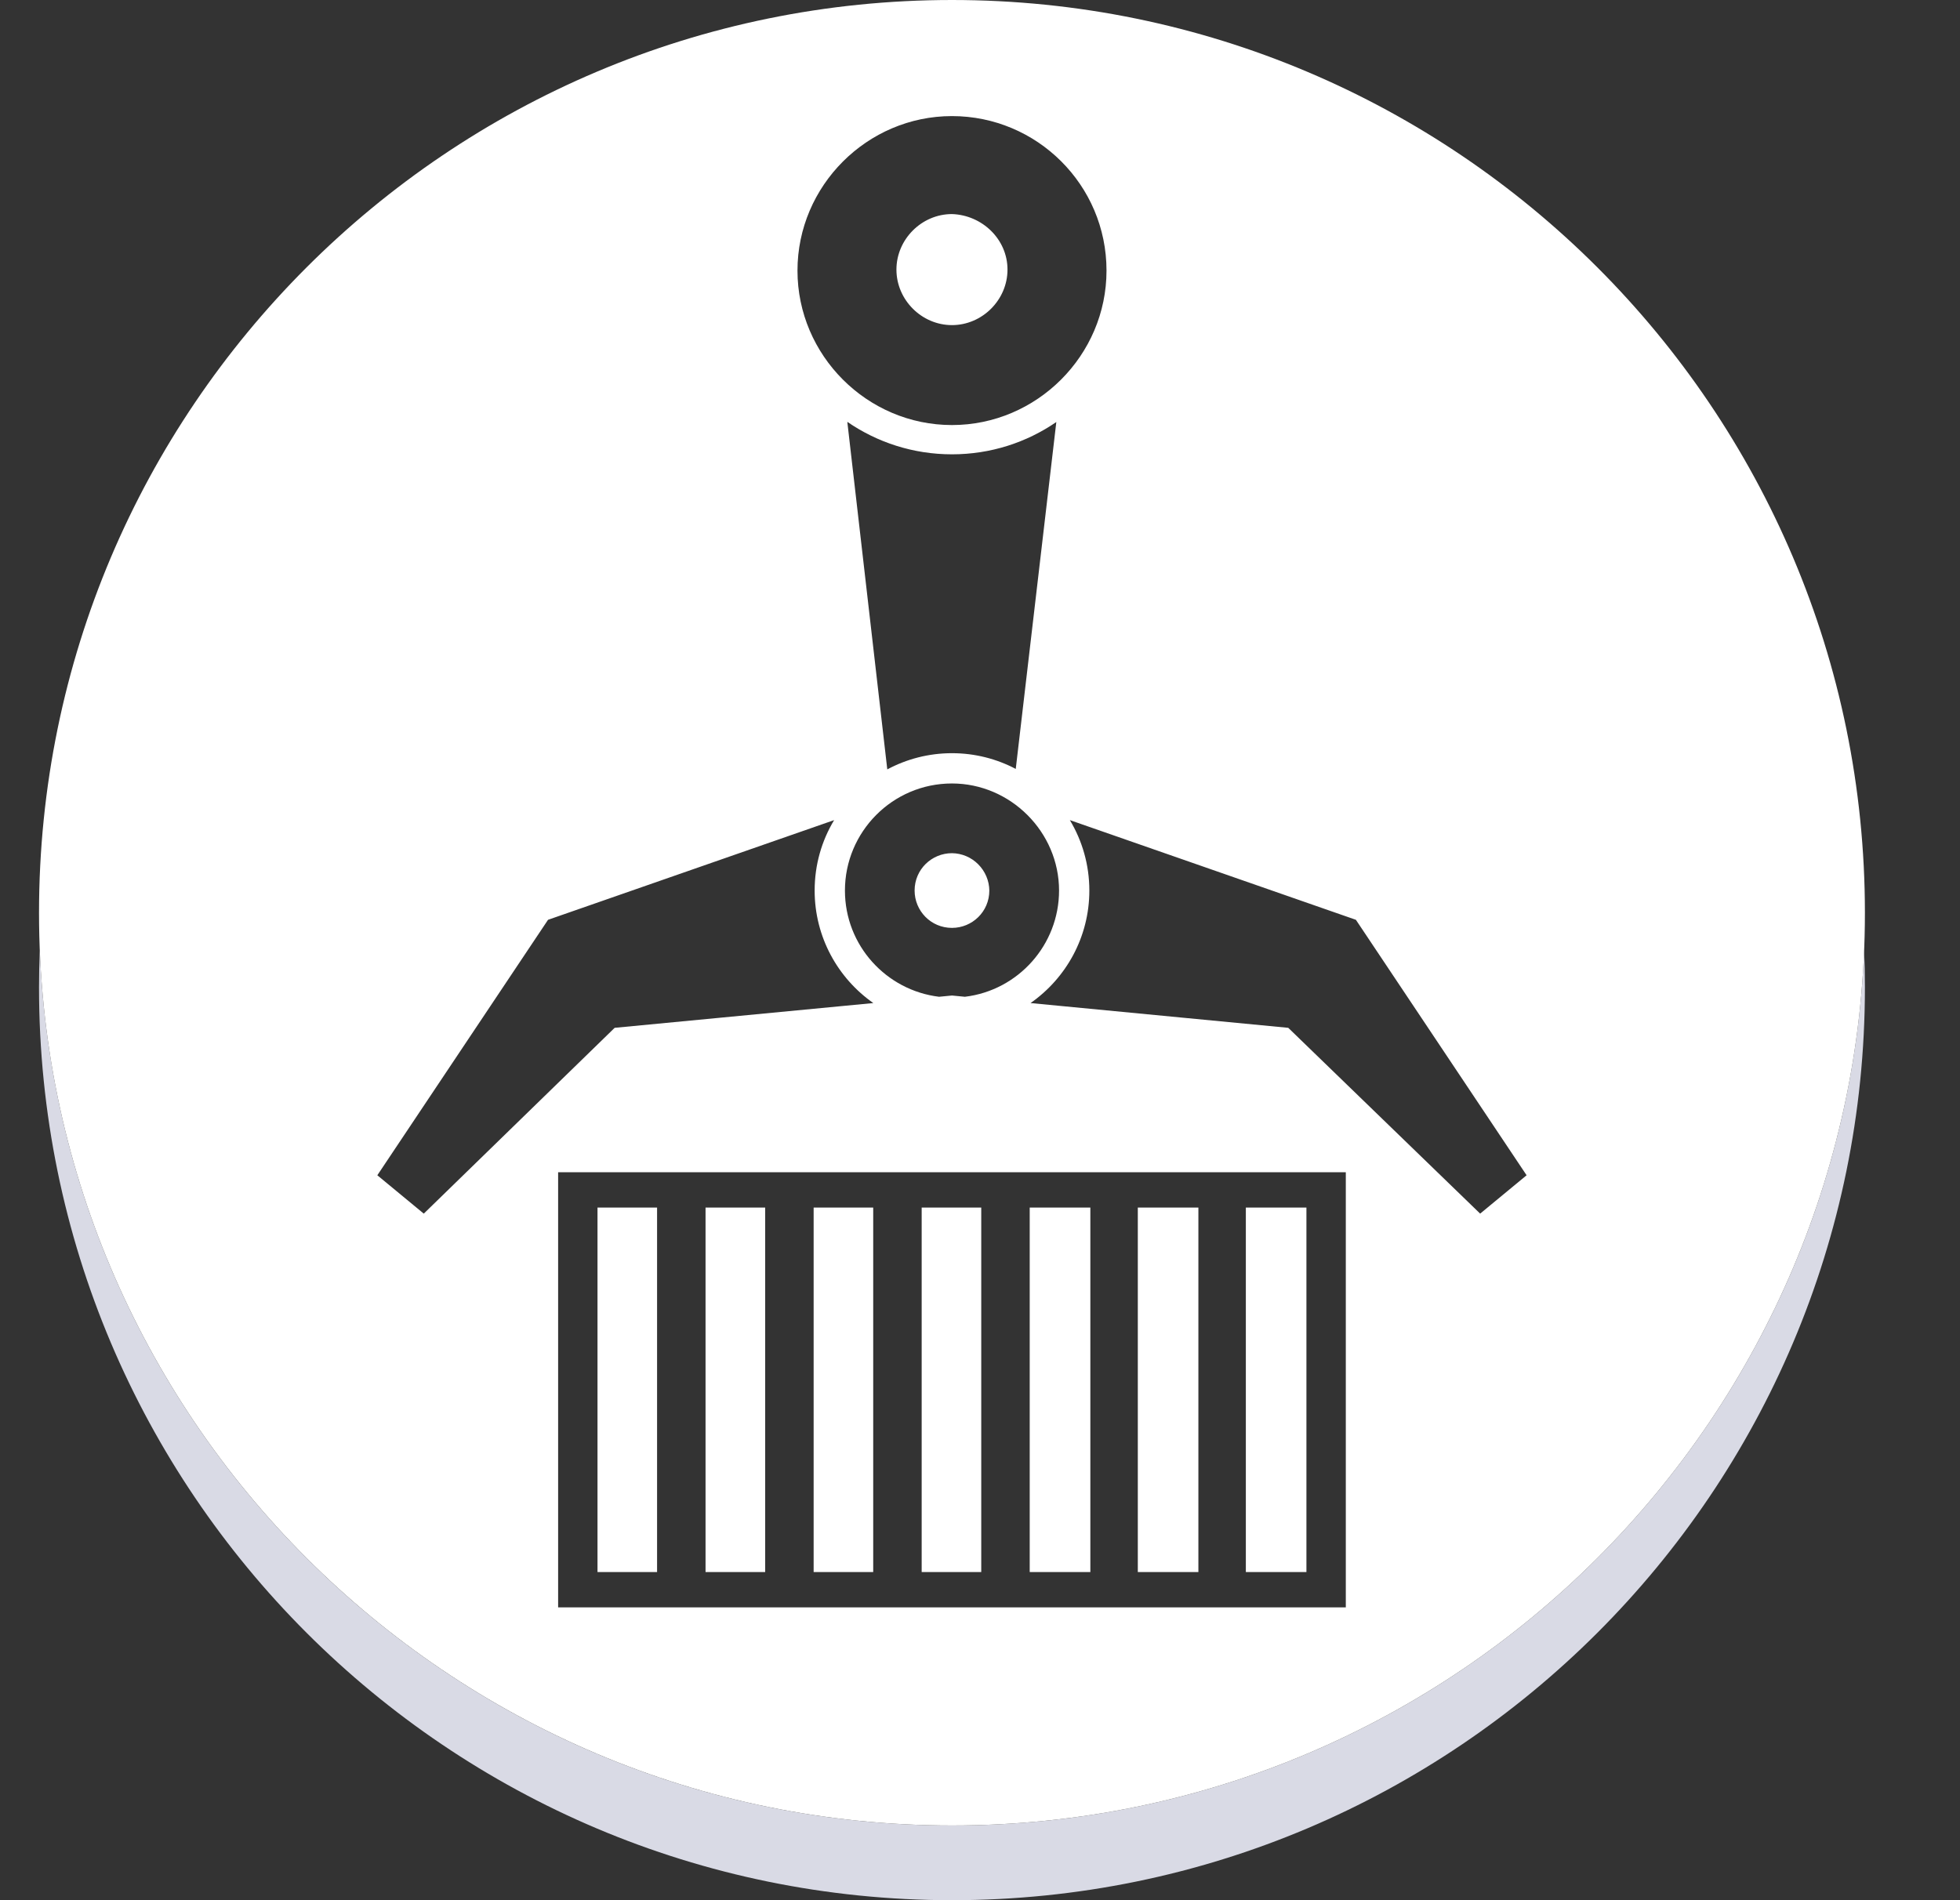 <svg viewBox="0 0 33 32" fill="none" xmlns="http://www.w3.org/2000/svg">
<rect x="0" y="0" width="33" height="32" fill="#333333" stroke="none"/>
<g clip-path="url(#clip0_2920_319569)">
<path fill-rule="evenodd" clip-rule="evenodd" d="M31.386 16C31.056 24.193 24.302 30.742 16.028 30.742C7.754 30.742 1 24.193 0.67 16C0.661 16.209 0.657 16.418 0.657 16.629C0.657 25.114 7.544 32 16.028 32C24.513 32 31.399 25.114 31.399 16.629C31.399 16.418 31.395 16.209 31.386 16Z" fill="#D9DAE5"/>
<path fill-rule="evenodd" clip-rule="evenodd" d="M16.028 30.742C24.513 30.742 31.399 23.855 31.399 15.371C31.399 6.886 24.513 0 16.028 0C7.544 0 0.657 6.886 0.657 15.371C0.657 23.855 7.544 30.742 16.028 30.742ZM16.028 1.955C14.6 1.955 13.427 3.129 13.427 4.557C13.427 5.985 14.6 7.158 16.028 7.158C17.456 7.158 18.63 5.985 18.63 4.557C18.63 3.112 17.456 1.955 16.028 1.955ZM14.266 7.104L14.939 12.957C15.264 12.783 15.635 12.684 16.028 12.684C16.416 12.684 16.781 12.78 17.102 12.949L17.785 7.107C17.285 7.451 16.68 7.651 16.028 7.651C15.374 7.651 14.767 7.449 14.266 7.104ZM18.013 13.811C18.221 14.158 18.341 14.563 18.341 14.997C18.341 15.78 17.949 16.474 17.351 16.892L21.69 17.309L24.921 20.438L25.703 19.792L22.829 15.49L18.013 13.811ZM16.246 16.786L16.028 16.765L15.811 16.786C14.925 16.679 14.226 15.925 14.226 14.997C14.226 14.011 15.025 13.194 16.028 13.194C17.014 13.194 17.831 14.011 17.831 14.997C17.831 15.91 17.145 16.678 16.246 16.786ZM14.704 16.892L10.349 17.309L7.135 20.438L6.353 19.792L9.227 15.49L14.044 13.811C13.835 14.158 13.716 14.563 13.716 14.997C13.716 15.78 14.107 16.474 14.704 16.892ZM16.963 4.54C16.963 5.05 16.538 5.475 16.028 5.475C15.518 5.475 15.093 5.05 15.093 4.54C15.093 4.03 15.518 3.605 16.028 3.605C16.538 3.622 16.963 4.03 16.963 4.54ZM16.657 14.997C16.657 15.354 16.368 15.626 16.028 15.626C15.671 15.626 15.399 15.337 15.399 14.997C15.399 14.64 15.688 14.368 16.028 14.368C16.194 14.37 16.353 14.437 16.47 14.555C16.587 14.672 16.655 14.831 16.657 14.997ZM22.659 19.741H9.397V27.069H22.659V19.741ZM11.063 20.336H10.06V26.474H11.063V20.336ZM12.883 20.336H11.879V26.474H12.883V20.336ZM14.702 20.336H13.699V26.474H14.702V20.336ZM16.521 20.336H15.518V26.474H16.521V20.336ZM18.358 20.336H17.337V26.474H18.358V20.336ZM20.177 20.336H19.157V26.474H20.177V20.336ZM21.996 20.336H20.976V26.474H21.996V20.336Z" fill="white"/>
</g>
<defs>
<clipPath id="clip0_2920_319569">
<rect width="32" height="32" fill="white" transform="translate(0.028)"/>
</clipPath>
</defs>
</svg>
